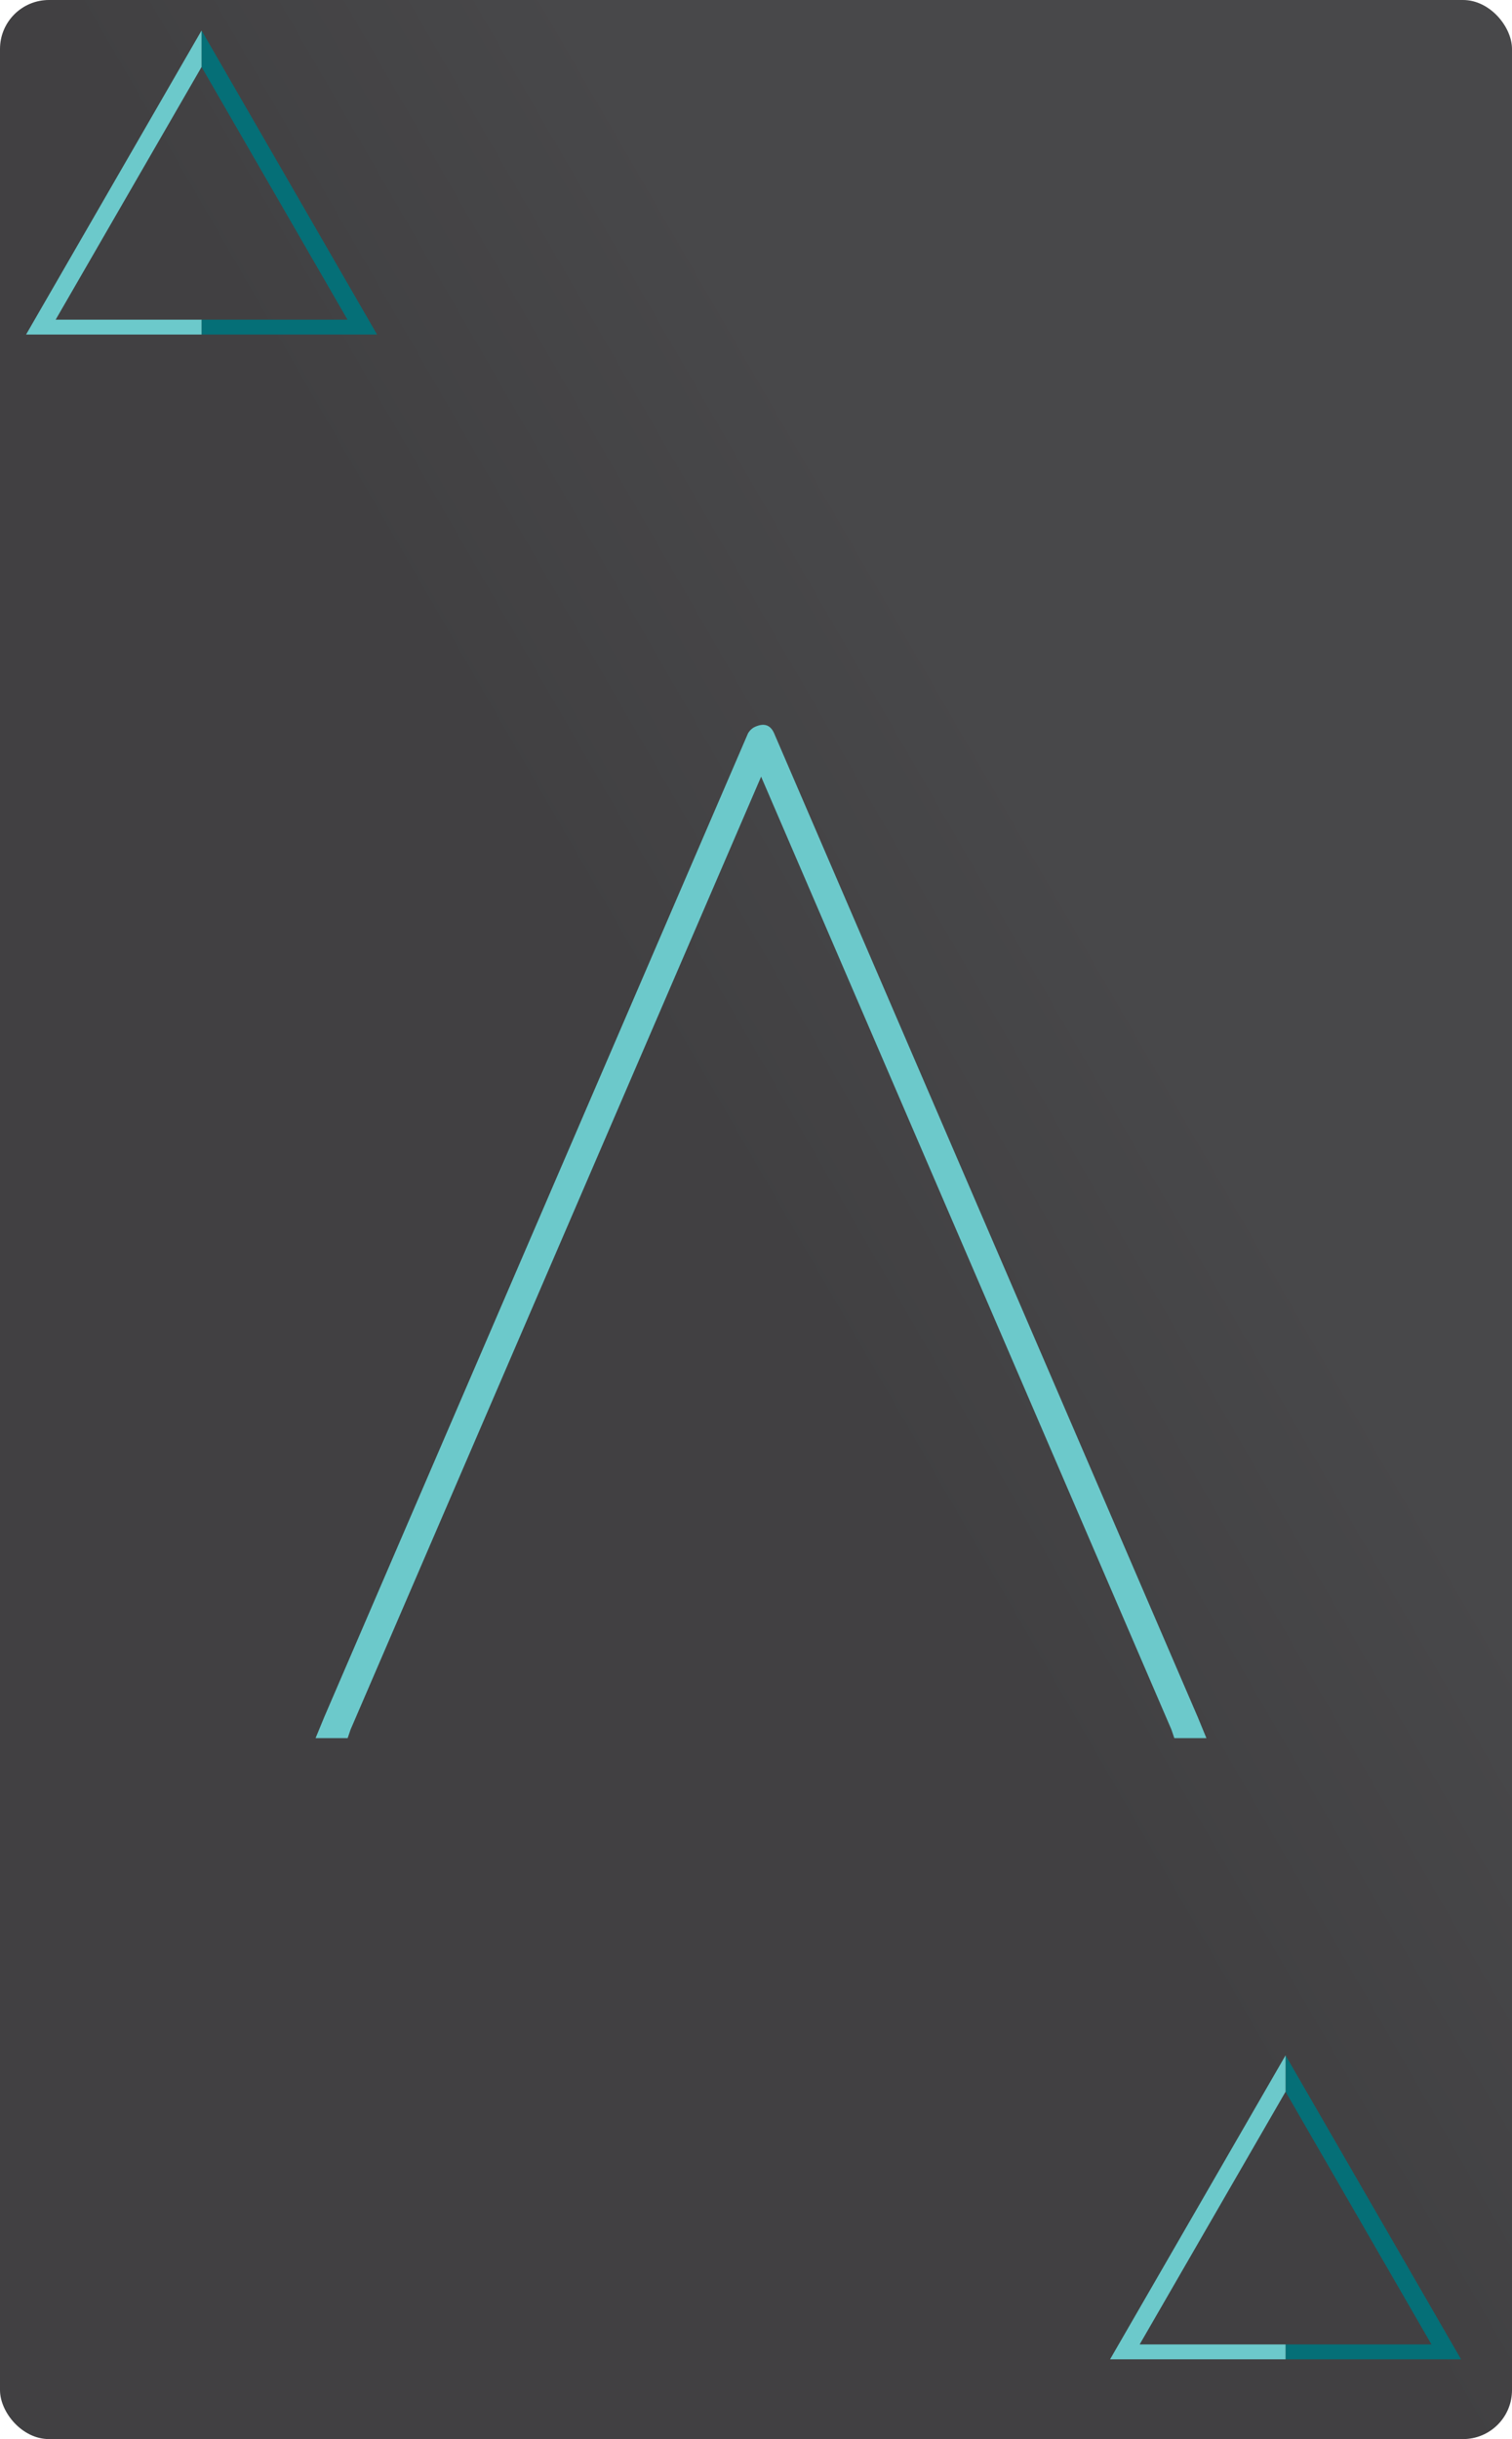 <svg xmlns="http://www.w3.org/2000/svg" xmlns:xlink="http://www.w3.org/1999/xlink" viewBox="0 0 175.75 283.46"><defs><style>.cls-1{fill:url(#linear-gradient);}.cls-2{fill:#056f77;}.cls-3{fill:#6cc9cb;}</style><linearGradient id="linear-gradient" x1="-37.6" y1="214.18" x2="213.35" y2="69.29" gradientUnits="userSpaceOnUse"><stop offset="0.5" stop-color="#414042"/><stop offset="0.68" stop-color="#48484a"/></linearGradient></defs><title>DE</title><g id="Layer_2" data-name="Layer 2"><g id="Layer_1-2" data-name="Layer 1"><rect class="cls-1" width="175.75" height="283.46" rx="5.69" ry="5.69"/><polygon class="cls-2" points="23.43 3.54 23.43 7.78 40.39 37.15 23.43 37.15 23.43 38.88 43.83 38.88 23.43 3.54"/><polygon class="cls-3" points="23.43 3.54 23.43 7.78 6.47 37.15 23.43 37.15 23.43 38.88 3.03 38.88 23.43 3.54"/><polygon class="cls-2" points="149.43 238.86 149.43 243.09 166.39 272.46 149.43 272.46 149.43 274.19 169.83 274.19 149.43 238.86"/><polygon class="cls-3" points="149.43 238.86 149.43 243.09 132.47 272.46 149.43 272.46 149.43 274.19 129.03 274.19 149.43 238.86"/><path class="cls-3" d="M40.41,202H36.68l1-2.43L86.94,85.24a1.93,1.93,0,0,1,.68-.7c1.13-.57,1.92-.34,2.37.7l49.24,114.33,1,2.43h-3.73l-.34-1L88.47,90.26,40.75,201Z"/></g></g></svg>